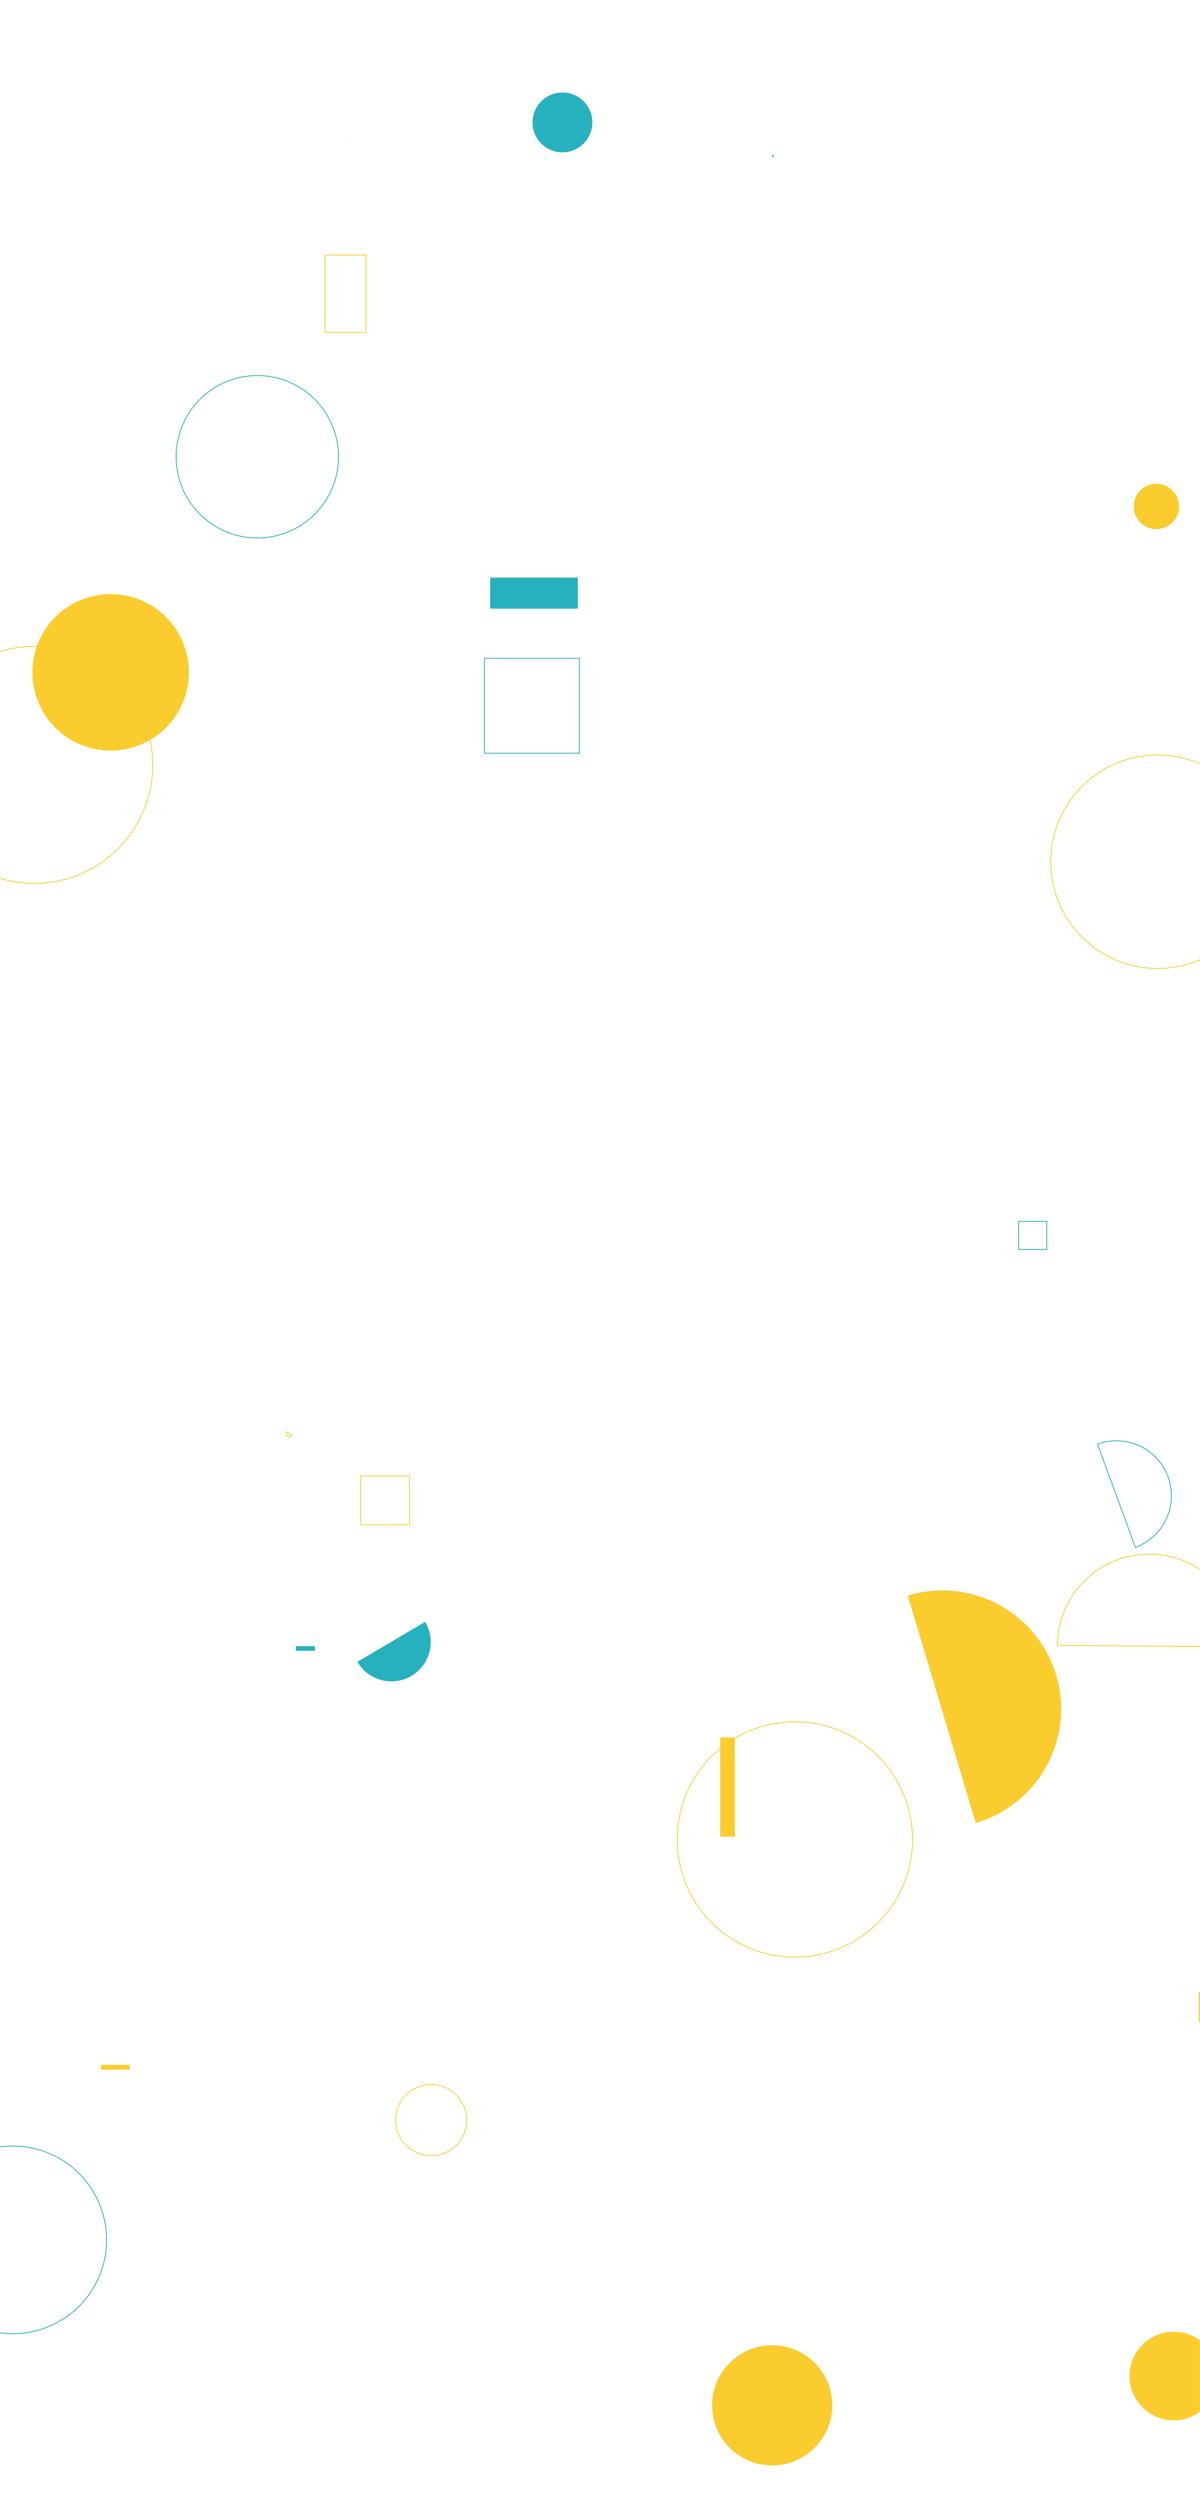 <svg xmlns="http://www.w3.org/2000/svg" version="1.1" xmlns:xlink="http://www.w3.org/1999/xlink" xmlns:svgjs="http://svgjs.com/svgjs" width="1440" height="3000" preserveAspectRatio="none" viewBox="0 0 1440 3000"><g mask="url(&quot;#SvgjsMask1025&quot;)" fill="none"><path d="M1362.46 1856.74a65.96 65.96 0 1 0-45.42-123.86z" stroke="rgba(39, 177, 190, 1)"></path><path d="M344.01 1718a3.79 3.79 0 1 0 6.2 4.36z" stroke="rgba(250, 204, 46, 1)"></path><path d="M211.36 548.08 a97.43 97.43 0 1 0 194.86 0 a97.43 97.43 0 1 0 -194.86 0z" stroke="rgba(39, 177, 190, 1)"></path><path d="M927.93 186.3a0.81 0.81 0 1 0-0.65 1.48z" stroke="rgba(39, 177, 190, 1)"></path><path d="M854.48 2886.21 a72.11 72.11 0 1 0 144.22 0 a72.11 72.11 0 1 0 -144.22 0z" fill="rgba(250, 204, 46, 1)"></path><path d="M1222.35 1465.54L1256.08 1465.54L1256.08 1499.27L1222.35 1499.27z" stroke="rgba(39, 177, 190, 1)"></path><path d="M355 1975.3L377.94 1975.3L377.94 1980.82L355 1980.82z" fill="rgba(39, 177, 190, 1)"></path><path d="M639 146.88 a35.91 35.91 0 1 0 71.82 0 a35.91 35.91 0 1 0 -71.82 0z" fill="rgba(39, 177, 190, 1)"></path><path d="M121.13 2477.65L155.68 2477.65L155.68 2483.43L121.13 2483.43z" fill="rgba(250, 204, 46, 1)"></path><path d="M-97.26 2687.68 a112.58 112.58 0 1 0 225.16 0 a112.58 112.58 0 1 0 -225.16 0z" stroke="rgba(39, 177, 190, 1)"></path><path d="M1489.19 1976.26a110.14 110.14 0 1 0-220.27-2.03z" stroke="rgba(250, 204, 46, 1)"></path><path d="M1438.46 2389.99L1518.45 2389.99L1518.45 2426.78L1438.46 2426.78z" fill="rgba(250, 204, 46, 1)"></path><path d="M1260.94 1034.03 a128.08 128.08 0 1 0 256.16 0 a128.08 128.08 0 1 0 -256.16 0z" stroke="rgba(250, 204, 46, 1)"></path><path d="M588.2 693.07L693.4 693.07L693.4 730.34L588.2 730.34z" fill="rgba(39, 177, 190, 1)"></path><path d="M581.33 789.91L695.24 789.91L695.24 903.82L581.33 903.82z" stroke="rgba(39, 177, 190, 1)"></path><path d="M1170.88 2187.44a142.38 142.38 0 1 0-81.64-272.8z" fill="rgba(250, 204, 46, 1)"></path><path d="M864.24 2084.8L881.8 2084.8L881.8 2203.85L864.24 2203.85z" fill="rgba(250, 204, 46, 1)"></path><path d="M812.62 2207.23 a141.22 141.22 0 1 0 282.44 0 a141.22 141.22 0 1 0 -282.44 0z" stroke="rgba(250, 204, 46, 1)"></path><path d="M432.79 1771.03L491.47 1771.03L491.47 1829.71L432.79 1829.71z" stroke="rgba(250, 204, 46, 1)"></path><path d="M-101.1 917.83 a142.21 142.21 0 1 0 284.42 0 a142.21 142.21 0 1 0 -284.42 0z" stroke="rgba(250, 204, 46, 1)"></path><path d="M474.69 2543.93 a42.69 42.69 0 1 0 85.38 0 a42.69 42.69 0 1 0 -85.38 0z" stroke="rgba(250, 204, 46, 1)"></path><path d="M419.22 164.9a0.15 0.15 0 1 0 0 0.3z" stroke="rgba(250, 204, 46, 1)"></path><path d="M1360.41 607.74 a27.23 27.23 0 1 0 54.46 0 a27.23 27.23 0 1 0 -54.46 0z" fill="rgba(250, 204, 46, 1)"></path><path d="M38.85 806.79 a93.91 93.91 0 1 0 187.82 0 a93.91 93.91 0 1 0 -187.82 0z" fill="rgba(250, 204, 46, 1)"></path><path d="M428.87 1994.06a47.19 47.19 0 1 0 81.29-47.95z" fill="rgba(39, 177, 190, 1)"></path><path d="M390.01 306.11L439.16 306.11L439.16 398.94L390.01 398.94z" stroke="rgba(250, 204, 46, 1)"></path><path d="M1355.34 2851.09 a53.14 53.14 0 1 0 106.28 0 a53.14 53.14 0 1 0 -106.28 0z" fill="rgba(250, 204, 46, 1)"></path></g><defs><mask id="SvgjsMask1025"><rect width="1440" height="3000" fill="#ffffff"></rect></mask></defs></svg>
